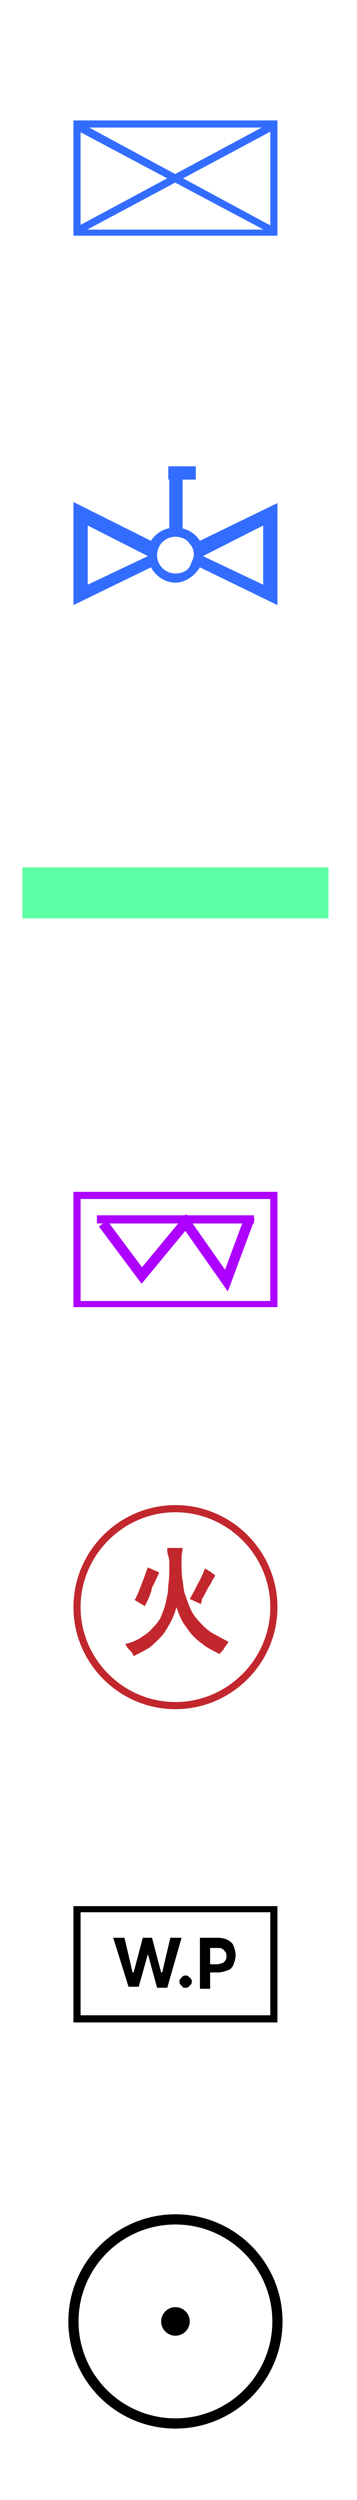 <?xml version="1.0" encoding="utf-8"?>
<!-- Generator: Adobe Illustrator 27.6.1, SVG Export Plug-In . SVG Version: 6.00 Build 0)  -->
<svg version="1.1" id="레이어_1" xmlns="http://www.w3.org/2000/svg" xmlns:xlink="http://www.w3.org/1999/xlink" x="0px"
	 y="0px" viewBox="0 0 35 245" style="enable-background:new 0 0 35 245;" xml:space="preserve">
<style type="text/css">
	.st0{fill:#336DFF;}
	.st1{fill:none;}
	.st2{fill:none;stroke:#000000;stroke-miterlimit:10;}
	.st3{fill:#AD00FF;}
	.st4{fill:none;stroke:#AD00FF;stroke-miterlimit:10;}
	.st5{fill:#5CFFA3;}
	.st6{fill:#C1272D;}
</style>
<g>
	<g>
		<g>
			<rect x="16.6" y="45.7" class="st0" width="1.3" height="6.7"/>
			<rect x="16.5" y="45.7" class="st0" width="2.7" height="1.3"/>
		</g>
		<path class="st0" d="M14.8,53c0.5-0.8,1.4-1.3,2.4-1.3s1.9,0.5,2.4,1.3l7.6-3.7v10l-7.6-3.7c-0.5,0.8-1.4,1.5-2.4,1.5
			s-1.9-0.6-2.4-1.5l-7.6,3.7V49.2L14.8,53z M8.6,57.3l5.9-2.8l-5.9-3V57.3z M25.8,51.5l-5.9,3l5.9,2.8V51.5z M17.2,52.6
			c-1,0-1.8,0.8-1.8,1.8s0.8,1.8,1.8,1.8c0.7,0,1.3-0.3,1.5-0.9c0.1-0.3,0.3-0.6,0.3-0.9c0-0.4-0.1-0.8-0.4-1.1
			C18.3,52.8,17.7,52.6,17.2,52.6z"/>
	</g>
	<rect x="-0.3" y="35" class="st1" width="35" height="35"/>
</g>
<g>
	<g>
		<circle class="st2" cx="17.2" cy="227.5" r="10"/>
		<circle cx="17.2" cy="227.5" r="1.4"/>
	</g>
	<rect x="-0.3" y="210" class="st1" width="35" height="35"/>
</g>
<g>
	<g>
		<g>
			<g>
				<path class="st0" d="M26.5,12.5v10H7.9v-10H26.5 M27.2,11.8h-20v11.3h20V11.8L27.2,11.8z"/>
			</g>
		</g>
		<g>
			<polygon class="st0" points="8,12.1 7.6,12.8 26.4,22.8 26.7,22.2 			"/>
		</g>
		<g>
			<polygon class="st0" points="26.4,12.1 7.6,22.2 8,22.8 26.7,12.8 			"/>
		</g>
	</g>
	<rect x="-0.3" class="st1" width="35" height="35"/>
</g>
<g>
	<g>
		<g>
			<g>
				<path class="st3" d="M26.5,117.5v10H7.9v-10H26.5 M27.2,116.8h-20v11.3h20V116.8L27.2,116.8z"/>
			</g>
		</g>
		<g>
			<g>
				<g>
					<polygon class="st3" points="24.9,119.1 9.5,119.1 9.5,119.9 10.9,119.9 24.9,119.9 					"/>
				</g>
				<polyline class="st4" points="24.5,119.3 22.2,125.5 18.2,119.8 13.9,125 10.1,119.9 				"/>
			</g>
		</g>
	</g>
	<rect x="-0.3" y="105" class="st1" width="35" height="35"/>
</g>
<g>
	<rect x="2.2" y="85" class="st5" width="30" height="5"/>
	<rect x="-0.3" y="70" class="st1" width="35" height="35"/>
</g>
<g>
	<g>
		<g>
			<path class="st6" d="M17.9,151.7c0,0.3-0.1,0.6-0.1,0.9s0,0.5,0,0.6c0,0.5,0,1.1,0.1,1.7c0.1,0.6,0.1,1.1,0.3,1.5
				c0.2,0.6,0.4,1.2,0.7,1.7c0.3,0.5,0.7,0.9,1.1,1.3c0.3,0.3,0.7,0.6,1.1,0.8c0.4,0.2,0.9,0.5,1.3,0.7c-0.1,0.2-0.3,0.4-0.4,0.6
				c-0.1,0.2-0.3,0.4-0.5,0.6c-0.5-0.3-1-0.5-1.4-0.8s-0.8-0.6-1.1-0.9c-0.4-0.4-0.7-0.9-1-1.3c-0.3-0.5-0.5-1-0.7-1.6
				c-0.2,0.7-0.4,1.2-0.7,1.7s-0.5,0.9-0.9,1.3c-0.3,0.3-0.7,0.7-1.1,1c-0.5,0.3-0.9,0.5-1.5,0.8c-0.1-0.3-0.3-0.5-0.4-0.6
				s-0.3-0.3-0.4-0.6c0.5-0.1,1-0.3,1.5-0.6c0.4-0.3,0.8-0.5,1.1-0.9c0.3-0.3,0.7-0.7,0.9-1.2c0.2-0.5,0.4-1,0.5-1.6
				c0.1-0.4,0.2-0.9,0.2-1.5c0.1-0.6,0.1-1.3,0.1-2.1c0-0.1,0-0.4-0.1-0.7c-0.1-0.3-0.1-0.5-0.1-0.8L17.9,151.7z M14.2,157.4l-1-0.6
				c0.3-0.5,0.5-1.1,0.7-1.6c0.2-0.5,0.4-1.1,0.6-1.6l1.1,0.5c-0.2,0.5-0.4,0.9-0.7,1.5C14.8,156.2,14.5,156.8,14.2,157.4z
				 M19.7,157.2l-1.1-0.5c0.3-0.5,0.5-0.9,0.8-1.5c0.3-0.5,0.5-1,0.7-1.5c0.1,0.1,0.2,0.1,0.3,0.2c0.1,0.1,0.3,0.1,0.3,0.2
				c0.1,0.1,0.2,0.1,0.3,0.2c0.1,0.1,0.1,0.1,0.1,0.1s-0.1,0.2-0.3,0.5c-0.1,0.3-0.3,0.5-0.5,0.9s-0.3,0.6-0.5,0.9
				C19.8,156.9,19.7,157.1,19.7,157.2z"/>
		</g>
		<g>
			<path class="st6" d="M17.2,148.2c5.1,0,9.3,4.2,9.3,9.3s-4.2,9.3-9.3,9.3s-9.3-4.2-9.3-9.3S12.1,148.2,17.2,148.2 M17.2,147.5
				c-5.5,0-10,4.5-10,10s4.5,10,10,10s10-4.5,10-10S22.7,147.5,17.2,147.5L17.2,147.5z"/>
		</g>
	</g>
	<rect x="-0.3" y="140" class="st1" width="35" height="35"/>
</g>
<g>
	<g>
		<g>
			<path d="M26.5,187.4v10.1H7.9v-10.1H26.5 M27.2,186.8h-20v11.4h20V186.8L27.2,186.8z"/>
		</g>
		<g>
			<path d="M11.1,189.9h1.1l0.8,3.4h0.1l0.9-3.4h0.9l0.9,3.4h0.1l0.8-3.4h1.1l-1.4,4.9h-1l-0.9-3.3l0,0l-0.9,3.2h-1L11.1,189.9z"/>
			<path d="M17.9,194.7c-0.1-0.1-0.1-0.1-0.2-0.2c-0.1-0.1-0.1-0.2-0.1-0.3c0-0.1,0-0.2,0.1-0.3c0.1-0.1,0.1-0.1,0.2-0.2
				c0.1-0.1,0.2-0.1,0.3-0.1c0.1,0,0.2,0,0.3,0.1c0.1,0.1,0.1,0.1,0.2,0.2c0.1,0.1,0.1,0.2,0.1,0.3c0,0.1,0,0.2-0.1,0.3
				c-0.1,0.1-0.1,0.1-0.2,0.2s-0.2,0.1-0.3,0.1C18.1,194.8,17.9,194.8,17.9,194.7z"/>
			<path d="M19.5,189.9h1.9c0.3,0,0.7,0.1,0.9,0.2s0.5,0.3,0.6,0.6c0.1,0.3,0.2,0.5,0.2,0.9s-0.1,0.6-0.2,0.9
				c-0.1,0.3-0.3,0.5-0.6,0.6s-0.6,0.2-0.9,0.2h-1.2v-0.8h1.1c0.2,0,0.3-0.1,0.5-0.1c0.1-0.1,0.2-0.1,0.3-0.3
				c0.1-0.1,0.1-0.3,0.1-0.4c0-0.1,0-0.3-0.1-0.4c-0.1-0.1-0.1-0.2-0.3-0.3c-0.1-0.1-0.3-0.1-0.5-0.1h-0.7v4h-1V189.9z"/>
		</g>
	</g>
	<rect x="-0.3" y="175" class="st1" width="35" height="35"/>
</g>
</svg>
